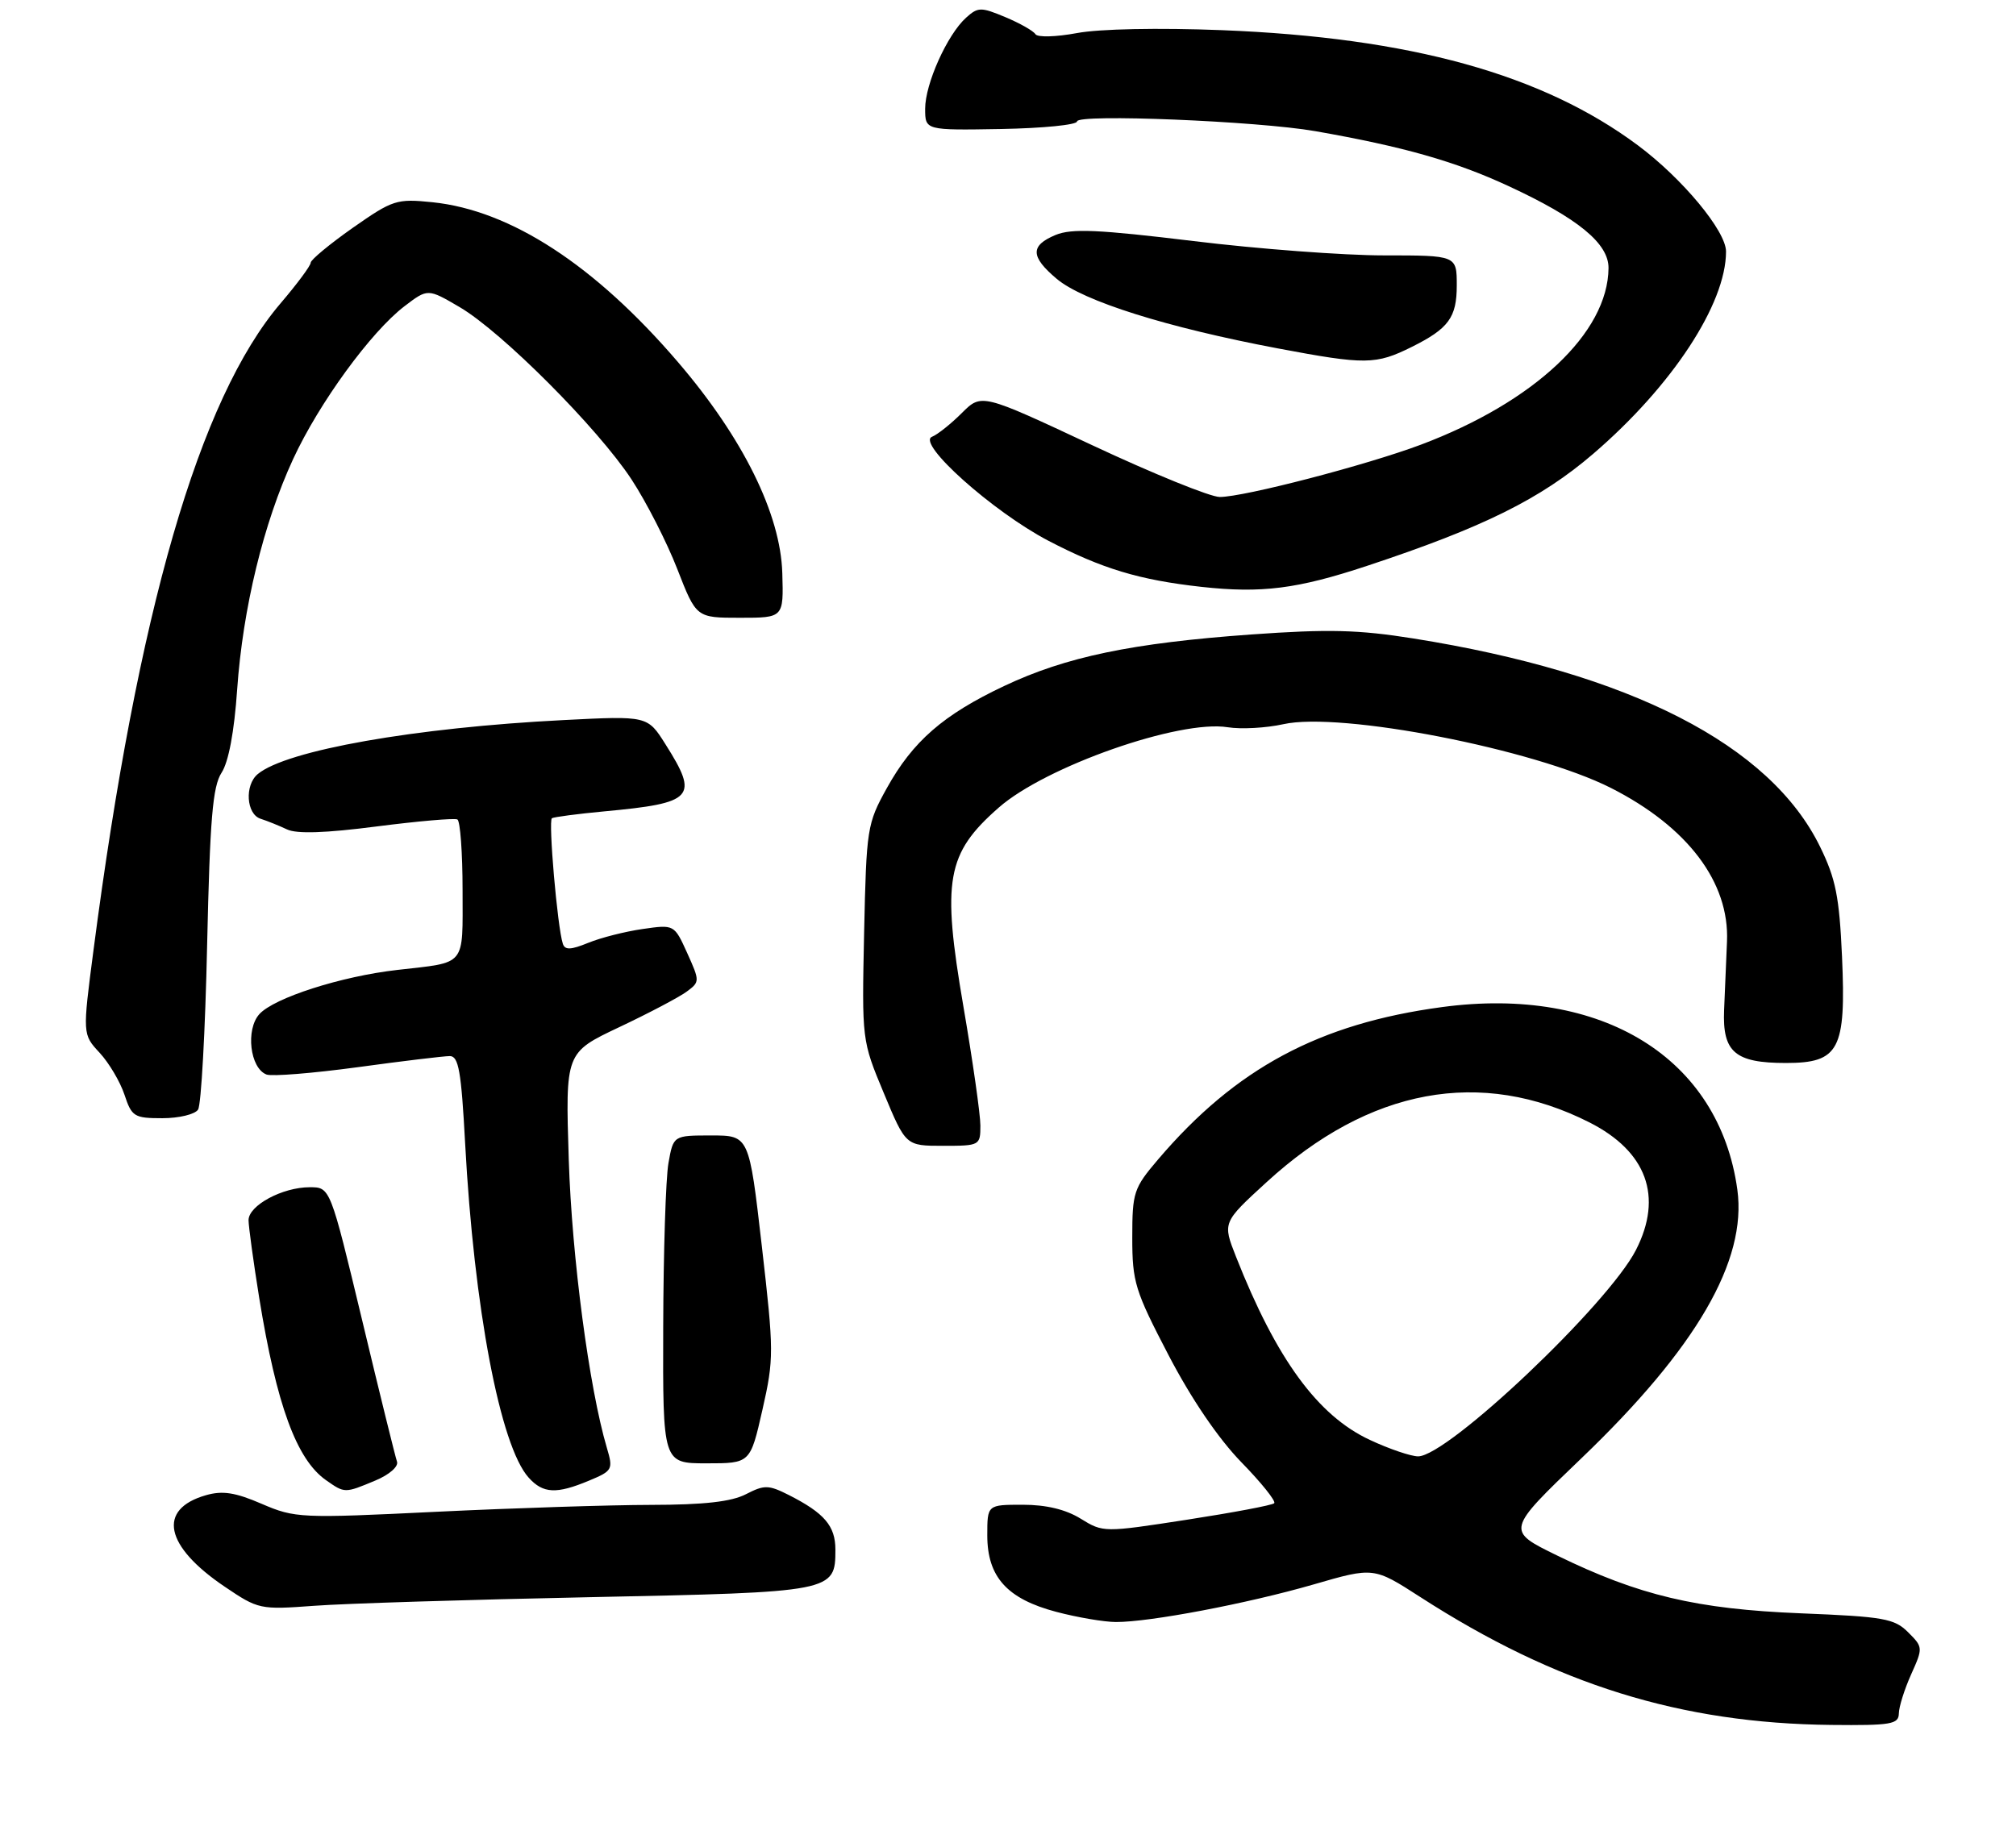 <?xml version="1.0" encoding="UTF-8" standalone="no"?>
<!DOCTYPE svg PUBLIC "-//W3C//DTD SVG 1.1//EN" "http://www.w3.org/Graphics/SVG/1.1/DTD/svg11.dtd" >
<svg xmlns="http://www.w3.org/2000/svg" xmlns:xlink="http://www.w3.org/1999/xlink" version="1.1" viewBox="0 0 292 267">
 <g >
 <path fill="currentColor"
d=" M 275.03 248.25 C 275.04 247.29 275.84 244.74 276.81 242.58 C 278.54 238.73 278.54 238.63 276.37 236.47 C 274.39 234.49 272.85 234.21 260.84 233.73 C 245.73 233.12 237.41 231.15 225.55 225.36 C 218.13 221.74 218.13 221.74 229.05 211.27 C 245.70 195.32 253.05 182.66 251.64 172.36 C 249.02 153.28 232.05 142.78 208.87 145.90 C 191.06 148.29 178.98 154.78 167.75 167.96 C 164.20 172.13 164.00 172.73 164.00 179.31 C 164.00 185.74 164.39 186.99 169.25 196.32 C 172.57 202.69 176.45 208.39 179.79 211.83 C 182.70 214.81 184.84 217.49 184.56 217.78 C 184.27 218.07 178.58 219.14 171.92 220.17 C 159.87 222.03 159.79 222.03 156.53 220.02 C 154.36 218.68 151.54 218.00 148.13 218.00 C 143.00 218.00 143.00 218.00 143.00 222.44 C 143.00 228.46 145.87 231.64 153.00 233.52 C 156.03 234.32 159.90 234.98 161.62 234.99 C 166.53 235.01 180.70 232.31 190.25 229.55 C 198.97 227.02 198.97 227.02 205.73 231.38 C 225.40 244.06 243.43 249.67 265.25 249.90 C 273.90 249.99 275.00 249.80 275.03 248.25 Z  M 85.50 231.39 C 120.76 230.67 121.00 230.62 121.00 224.50 C 121.00 221.07 119.41 219.21 114.25 216.59 C 111.31 215.11 110.72 215.10 108.05 216.47 C 105.95 217.56 101.99 218.01 94.30 218.02 C 88.36 218.03 74.36 218.48 63.19 219.02 C 43.52 219.98 42.73 219.94 37.91 217.87 C 34.07 216.21 32.23 215.93 29.82 216.62 C 22.75 218.65 23.84 223.99 32.53 229.86 C 37.41 233.16 37.65 233.22 45.50 232.64 C 49.90 232.31 67.90 231.75 85.50 231.39 Z  M 54.35 214.50 C 56.39 213.65 57.75 212.46 57.50 211.75 C 57.26 211.06 54.98 201.84 52.45 191.25 C 47.83 172.00 47.83 172.00 44.87 172.00 C 40.90 172.00 36.00 174.64 36.00 176.78 C 36.01 177.72 36.70 182.78 37.54 188.00 C 40.06 203.56 42.95 211.45 47.22 214.44 C 49.94 216.35 49.92 216.35 54.35 214.50 Z  M 85.31 214.51 C 88.72 213.09 88.83 212.89 87.90 209.76 C 85.33 201.08 82.83 182.12 82.38 168.00 C 81.89 152.50 81.89 152.50 89.69 148.81 C 93.99 146.78 98.38 144.46 99.45 143.67 C 101.37 142.25 101.38 142.16 99.54 138.08 C 97.66 133.93 97.66 133.93 93.08 134.59 C 90.56 134.95 87.02 135.85 85.21 136.59 C 82.66 137.63 81.82 137.66 81.52 136.72 C 80.73 134.31 79.40 118.87 79.94 118.54 C 80.25 118.36 83.65 117.91 87.50 117.55 C 100.52 116.34 101.26 115.53 96.39 107.83 C 93.79 103.70 93.79 103.70 81.64 104.32 C 60.09 105.41 41.48 108.70 37.34 112.14 C 35.40 113.74 35.67 117.96 37.75 118.62 C 38.71 118.93 40.43 119.62 41.57 120.16 C 42.97 120.83 47.17 120.69 54.57 119.73 C 60.58 118.96 65.84 118.50 66.25 118.72 C 66.66 118.94 67.00 123.56 67.00 128.99 C 67.00 140.16 67.65 139.36 57.54 140.52 C 49.43 141.44 39.71 144.56 37.57 146.92 C 35.55 149.15 36.21 154.76 38.60 155.67 C 39.37 155.97 45.31 155.49 51.81 154.61 C 58.30 153.72 64.31 153.00 65.15 153.00 C 66.43 153.00 66.81 155.21 67.37 165.63 C 68.65 189.48 72.45 209.53 76.58 214.08 C 78.66 216.39 80.60 216.48 85.31 214.51 Z  M 110.43 204.25 C 112.11 196.83 112.10 195.83 110.34 180.50 C 108.50 164.50 108.50 164.50 103.02 164.50 C 97.53 164.50 97.53 164.50 96.82 168.50 C 96.43 170.70 96.09 181.39 96.06 192.25 C 96.00 212.00 96.00 212.00 102.34 212.00 C 108.67 212.00 108.67 212.00 110.43 204.25 Z  M 142.00 163.06 C 142.00 161.45 140.89 153.68 139.54 145.81 C 136.40 127.49 137.08 123.65 144.66 117.00 C 151.45 111.03 170.85 104.23 177.83 105.36 C 179.77 105.67 183.38 105.47 185.87 104.92 C 194.14 103.06 222.23 108.53 233.32 114.15 C 244.43 119.78 250.51 127.82 250.14 136.40 C 250.02 139.20 249.83 143.68 249.72 146.34 C 249.47 152.43 251.30 154.00 258.67 154.00 C 266.39 154.00 267.40 152.09 266.80 138.58 C 266.41 129.91 265.89 127.30 263.62 122.67 C 256.39 107.89 236.13 97.51 204.73 92.50 C 196.76 91.23 192.43 91.12 181.23 91.92 C 163.95 93.16 154.40 95.15 145.45 99.38 C 136.62 103.55 132.21 107.40 128.45 114.18 C 125.59 119.33 125.49 120.00 125.16 135.11 C 124.83 150.73 124.83 150.73 128.01 158.36 C 131.19 166.00 131.19 166.00 136.59 166.00 C 141.91 166.00 142.00 165.95 142.00 163.06 Z  M 28.69 160.75 C 29.14 160.06 29.73 149.35 30.00 136.95 C 30.41 118.61 30.80 113.95 32.09 111.95 C 33.11 110.39 33.93 106.01 34.35 99.90 C 35.17 88.14 38.17 75.78 42.46 66.50 C 46.21 58.39 53.73 48.07 58.59 44.36 C 61.96 41.79 61.96 41.79 66.57 44.49 C 72.68 48.07 86.57 62.00 91.46 69.44 C 93.60 72.70 96.59 78.55 98.10 82.44 C 100.85 89.50 100.85 89.50 107.18 89.50 C 113.50 89.50 113.50 89.50 113.31 83.04 C 113.06 74.47 107.62 63.45 98.19 52.45 C 86.16 38.41 73.96 30.47 62.65 29.30 C 57.44 28.77 56.91 28.94 51.09 33.01 C 47.74 35.37 45.00 37.64 45.00 38.06 C 45.00 38.49 43.04 41.13 40.65 43.93 C 28.84 57.76 19.94 88.55 13.54 137.67 C 11.95 149.85 11.95 149.85 14.43 152.52 C 15.79 153.99 17.41 156.73 18.03 158.60 C 19.08 161.78 19.44 162.00 23.52 162.00 C 25.92 162.00 28.25 161.44 28.69 160.75 Z  M 198.00 81.98 C 214.86 76.40 223.14 72.29 230.77 65.74 C 242.19 55.93 250.00 44.03 250.00 36.44 C 250.00 33.47 243.69 25.87 237.24 21.06 C 223.43 10.76 204.26 5.45 177.00 4.37 C 167.81 4.01 159.26 4.18 156.00 4.79 C 152.93 5.36 150.27 5.43 149.97 4.95 C 149.67 4.47 147.71 3.36 145.61 2.48 C 142.07 1.00 141.65 1.01 139.92 2.57 C 137.19 5.04 134.00 12.15 134.00 15.75 C 134.00 18.88 134.00 18.88 145.00 18.69 C 151.05 18.58 156.00 18.09 156.00 17.59 C 156.00 16.47 182.17 17.54 190.50 19.00 C 203.24 21.23 210.79 23.38 218.50 26.96 C 228.56 31.62 233.01 35.27 232.98 38.84 C 232.90 48.21 222.26 58.23 205.81 64.42 C 197.94 67.38 180.19 72.00 176.67 72.00 C 175.31 72.00 166.99 68.62 158.18 64.49 C 142.17 56.99 142.17 56.99 139.32 59.83 C 137.76 61.39 135.81 62.95 134.99 63.28 C 132.71 64.21 143.80 74.12 151.81 78.32 C 159.61 82.39 165.00 84.02 174.00 85.02 C 182.72 85.98 187.89 85.33 198.00 81.98 Z  M 204.50 50.25 C 209.82 47.60 211.00 45.99 211.00 41.35 C 211.00 37.00 211.00 37.00 200.45 37.00 C 194.65 37.00 182.23 36.07 172.84 34.92 C 159.06 33.25 155.23 33.08 152.89 34.04 C 149.20 35.58 149.24 37.18 153.06 40.40 C 156.90 43.63 168.97 47.43 185.06 50.47 C 197.78 52.87 199.28 52.85 204.50 50.25 Z  M 198.42 208.61 C 190.86 205.10 184.87 196.89 179.03 182.08 C 177.07 177.11 177.07 177.11 183.46 171.26 C 198.32 157.64 214.50 154.65 230.22 162.61 C 238.52 166.82 240.90 173.35 236.96 181.08 C 232.93 188.97 209.67 211.01 205.39 210.99 C 204.35 210.98 201.21 209.92 198.42 208.61 Z "/>
</g>
</svg>